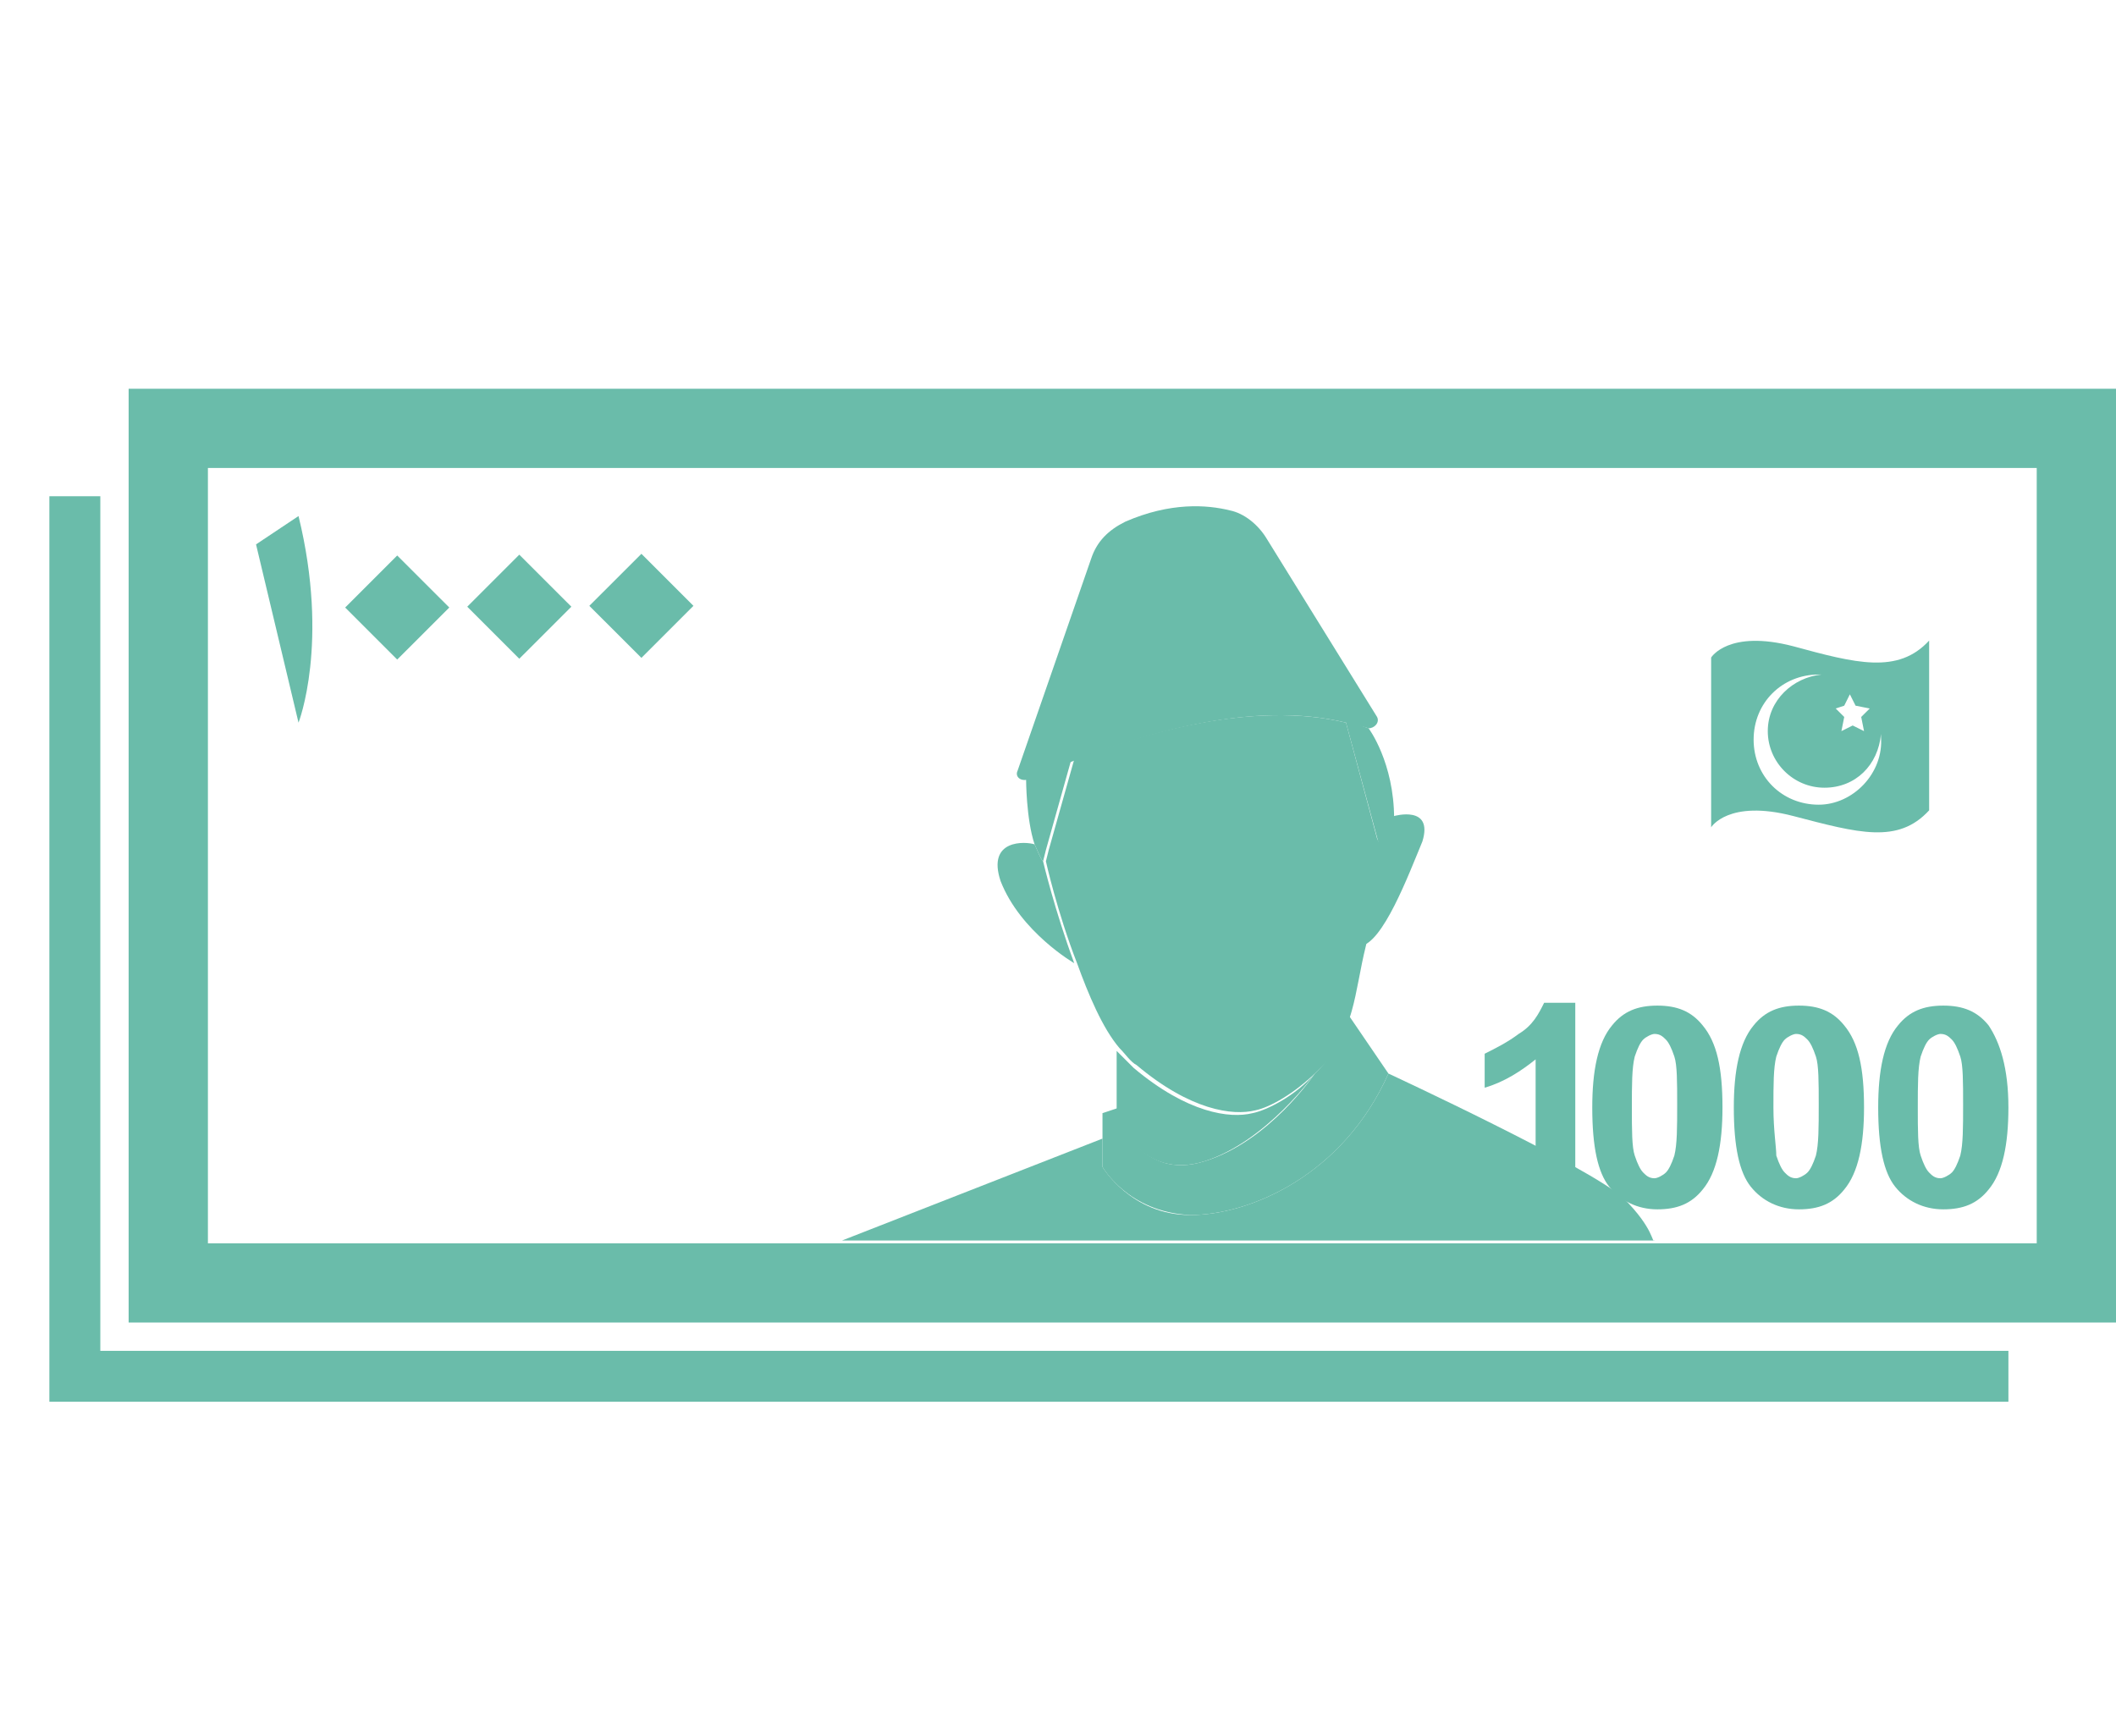 <svg width="39" height="32" viewBox="0 0 39 32" fill="none" xmlns="http://www.w3.org/2000/svg">
<path d="M37.539 7.165H3.832H2.371V8.625V22.915V24.375H3.832H37.539H39V22.915V8.625V7.165H37.539ZM37.539 22.915H3.832V8.625H37.539V22.915V22.915Z" fill="#6ABCAA"/>
<path d="M19.329 15.666L19.277 15.876L19.329 15.666Z" fill="#6ABCAA"/>
<path d="M19.799 17.752C19.433 16.761 19.225 15.874 19.225 15.874C19.172 15.822 19.12 15.666 19.068 15.562C18.912 15.509 18.181 15.457 18.442 16.239C18.807 17.178 19.799 17.752 19.799 17.752Z" fill="#6ABCAA"/>
<path d="M18.912 14.362C18.912 14.362 18.912 15.092 19.068 15.561C19.12 15.666 19.172 15.822 19.225 15.874L19.277 15.666L19.746 13.997C19.433 14.153 19.12 14.258 18.912 14.362Z" fill="#6ABCAA"/>
<path d="M25.695 15.04C25.642 15.144 25.642 15.248 25.642 15.352C25.59 15.613 25.434 15.77 25.434 15.77C25.434 15.77 25.277 16.604 25.068 17.439C25.486 17.387 25.956 16.135 26.216 15.509C26.425 14.831 25.695 15.04 25.695 15.04Z" fill="#6ABCAA"/>
<path d="M25.225 13.423C25.069 13.371 24.964 13.319 24.808 13.319L25.486 15.822C25.486 15.822 25.642 15.665 25.695 15.405C25.695 15.3 25.695 15.196 25.695 15.092C25.695 14.049 25.225 13.423 25.225 13.423Z" fill="#6ABCAA"/>
<path d="M25.381 13.214L23.347 9.929C23.19 9.668 22.929 9.459 22.668 9.407C22.251 9.303 21.573 9.251 20.738 9.616C20.425 9.772 20.216 9.981 20.112 10.294L18.755 14.205C18.703 14.31 18.807 14.414 18.964 14.362C19.172 14.258 19.485 14.153 19.851 13.997C21.103 13.527 23.086 12.902 24.808 13.319C24.964 13.371 25.069 13.371 25.225 13.423C25.329 13.423 25.434 13.319 25.381 13.214Z" fill="#6ABCAA"/>
<path d="M24.599 19.212C24.547 19.317 24.495 19.369 24.442 19.474C24.495 19.421 24.547 19.317 24.547 19.264C24.599 19.264 24.599 19.212 24.599 19.212Z" fill="#6ABCAA"/>
<path d="M24.286 19.682C24.338 19.63 24.391 19.578 24.443 19.525C24.391 19.578 24.338 19.63 24.286 19.682Z" fill="#6ABCAA"/>
<path d="M22.199 21.403C23.347 21.038 24.234 19.786 24.234 19.786C23.869 20.203 23.347 20.464 23.086 20.516C22.668 20.62 21.886 20.516 20.894 19.682C20.79 19.577 20.686 19.473 20.581 19.369V20.412V20.62C20.581 20.62 21.051 21.768 22.199 21.403Z" fill="#6ABCAA"/>
<path d="M24.289 19.681C24.234 19.737 24.234 19.737 24.234 19.737C24.234 19.737 24.289 19.737 24.289 19.681Z" fill="#6ABCAA"/>
<path d="M24.442 19.528L24.498 19.473C24.442 19.473 24.442 19.528 24.442 19.528Z" fill="#6ABCAA"/>
<path d="M24.599 19.264V19.212C24.547 19.317 24.495 19.369 24.442 19.474C24.547 19.369 24.547 19.317 24.599 19.264Z" fill="#6ABCAA"/>
<path d="M25.382 15.457L24.808 13.319C23.086 12.902 21.051 13.527 19.799 13.997L19.329 15.666L19.277 15.874C19.277 15.874 19.485 16.813 19.851 17.752C20.059 18.326 20.32 18.951 20.633 19.317C20.738 19.421 20.842 19.577 20.947 19.629C21.938 20.464 22.721 20.568 23.138 20.464C23.399 20.412 23.869 20.151 24.286 19.734L24.338 19.682C24.39 19.629 24.442 19.577 24.495 19.525L24.547 19.473C24.599 19.369 24.651 19.317 24.703 19.212C24.808 19.004 24.912 18.639 24.912 18.639C25.016 18.273 25.069 17.856 25.173 17.439C25.382 16.552 25.538 15.77 25.538 15.77L25.382 15.457Z" fill="#6ABCAA"/>
<path d="M29.921 22.081C29.295 21.507 25.59 19.786 25.59 19.786C24.755 21.663 23.034 22.394 21.938 22.394C20.842 22.394 20.32 21.507 20.32 21.507V20.985L15.52 22.863H30.495C30.443 22.915 30.495 22.654 29.921 22.081Z" fill="#6ABCAA"/>
<path d="M24.808 18.639C24.808 18.691 24.756 18.743 24.756 18.795C24.703 18.952 24.651 19.108 24.599 19.212V19.265C24.547 19.317 24.547 19.369 24.495 19.473C24.442 19.577 24.338 19.682 24.234 19.786C24.234 19.786 23.399 21.038 22.199 21.403C21.051 21.768 20.633 20.62 20.633 20.62V20.412L20.32 20.516V20.986V21.507C20.32 21.507 20.79 22.342 21.938 22.394C23.034 22.394 24.756 21.664 25.59 19.786L24.808 18.639Z" fill="#6ABCAA"/>
<path d="M24.495 19.473C24.495 19.525 24.443 19.525 24.443 19.525C24.391 19.577 24.338 19.63 24.286 19.682L24.234 19.734C24.338 19.682 24.391 19.577 24.495 19.473Z" fill="#6ABCAA"/>
<path d="M24.599 19.212C24.651 19.056 24.703 18.952 24.755 18.795C24.755 18.743 24.755 18.691 24.808 18.639C24.808 18.639 24.703 19.004 24.599 19.212Z" fill="#6ABCAA"/>
<path d="M33.052 11.911C31.852 11.598 31.538 12.119 31.538 12.119V15.248C31.538 15.248 31.852 14.727 33.052 15.04C34.252 15.353 34.982 15.561 35.556 14.935V11.806C34.982 12.432 34.2 12.223 33.052 11.911ZM33.991 13.006L34.095 12.797L34.2 13.006L34.461 13.058L34.304 13.214L34.356 13.475L34.147 13.371L33.939 13.475L33.991 13.214L33.834 13.058L33.991 13.006ZM33.521 14.831C32.843 14.831 32.321 14.309 32.321 13.632C32.321 12.954 32.843 12.432 33.521 12.432H33.574C33.052 12.484 32.582 12.901 32.582 13.475C32.582 14.049 33.052 14.518 33.626 14.518C34.2 14.518 34.617 14.101 34.669 13.527V13.579C34.721 14.257 34.147 14.831 33.521 14.831Z" fill="#6ABCAA"/>
<path d="M28.46 18.482C28.356 18.691 28.251 18.899 27.99 19.056C27.782 19.212 27.573 19.316 27.364 19.421V20.047C27.729 19.942 28.043 19.734 28.303 19.525V22.185H29.034V18.482H28.46Z" fill="#6ABCAA"/>
<path d="M31.382 18.899C31.173 18.639 30.912 18.534 30.547 18.534C30.182 18.534 29.921 18.639 29.712 18.899C29.451 19.212 29.347 19.734 29.347 20.412C29.347 21.142 29.451 21.611 29.66 21.872C29.869 22.133 30.182 22.289 30.547 22.289C30.912 22.289 31.173 22.185 31.382 21.924C31.643 21.611 31.747 21.09 31.747 20.412C31.747 19.682 31.643 19.212 31.382 18.899ZM30.077 20.412C30.077 19.994 30.077 19.682 30.13 19.473C30.182 19.317 30.234 19.212 30.286 19.16C30.338 19.108 30.443 19.056 30.495 19.056C30.599 19.056 30.651 19.108 30.703 19.16C30.756 19.212 30.808 19.317 30.86 19.473C30.912 19.629 30.912 19.942 30.912 20.36C30.912 20.777 30.912 21.09 30.86 21.298C30.808 21.455 30.756 21.559 30.703 21.611C30.651 21.663 30.547 21.716 30.495 21.716C30.39 21.716 30.338 21.663 30.286 21.611C30.234 21.559 30.182 21.455 30.13 21.298C30.077 21.142 30.077 20.829 30.077 20.412Z" fill="#6ABCAA"/>
<path d="M33.991 18.899C33.782 18.639 33.521 18.534 33.156 18.534C32.791 18.534 32.53 18.639 32.321 18.899C32.06 19.212 31.956 19.734 31.956 20.412C31.956 21.142 32.06 21.611 32.269 21.872C32.478 22.133 32.791 22.289 33.156 22.289C33.521 22.289 33.782 22.185 33.991 21.924C34.252 21.611 34.356 21.09 34.356 20.412C34.356 19.682 34.252 19.212 33.991 18.899ZM32.686 20.412C32.686 19.994 32.686 19.682 32.739 19.473C32.791 19.317 32.843 19.212 32.895 19.16C32.947 19.108 33.052 19.056 33.104 19.056C33.208 19.056 33.26 19.108 33.312 19.16C33.365 19.212 33.417 19.317 33.469 19.473C33.521 19.629 33.521 19.942 33.521 20.36C33.521 20.777 33.521 21.09 33.469 21.298C33.417 21.455 33.365 21.559 33.312 21.611C33.26 21.663 33.156 21.716 33.104 21.716C32.999 21.716 32.947 21.663 32.895 21.611C32.843 21.559 32.791 21.455 32.739 21.298C32.739 21.142 32.686 20.829 32.686 20.412Z" fill="#6ABCAA"/>
<path d="M36.652 18.899C36.443 18.639 36.182 18.534 35.817 18.534C35.452 18.534 35.191 18.639 34.982 18.899C34.721 19.212 34.617 19.734 34.617 20.412C34.617 21.142 34.721 21.611 34.93 21.872C35.139 22.133 35.452 22.289 35.817 22.289C36.182 22.289 36.443 22.185 36.652 21.924C36.913 21.611 37.017 21.09 37.017 20.412C37.017 19.682 36.861 19.212 36.652 18.899ZM35.347 20.412C35.347 19.994 35.347 19.682 35.4 19.473C35.452 19.317 35.504 19.212 35.556 19.16C35.608 19.108 35.713 19.056 35.765 19.056C35.869 19.056 35.921 19.108 35.974 19.16C36.026 19.212 36.078 19.317 36.13 19.473C36.182 19.629 36.182 19.942 36.182 20.36C36.182 20.777 36.182 21.09 36.13 21.298C36.078 21.455 36.026 21.559 35.974 21.611C35.921 21.663 35.817 21.716 35.765 21.716C35.66 21.716 35.608 21.663 35.556 21.611C35.504 21.559 35.452 21.455 35.4 21.298C35.347 21.142 35.347 20.829 35.347 20.412Z" fill="#6ABCAA"/>
<path d="M8.281 11.197L7.321 10.238L6.362 11.197L7.321 12.156L8.281 11.197Z" fill="#6ABCAA"/>
<path d="M10.531 11.182L9.571 10.223L8.612 11.182L9.571 12.141L10.531 11.182Z" fill="#6ABCAA"/>
<path d="M12.781 11.166L11.822 10.207L10.862 11.166L11.822 12.125L12.781 11.166Z" fill="#6ABCAA"/>
<path d="M5.502 9.511L4.719 10.033L5.502 13.319C5.502 13.319 6.076 11.858 5.502 9.511Z" fill="#6ABCAA"/>
<path d="M1.849 24.897V10.607V9.146H0.91V25.835H37.017V24.897H35.556H1.849Z" fill="#6ABCAA"/>
</svg>
